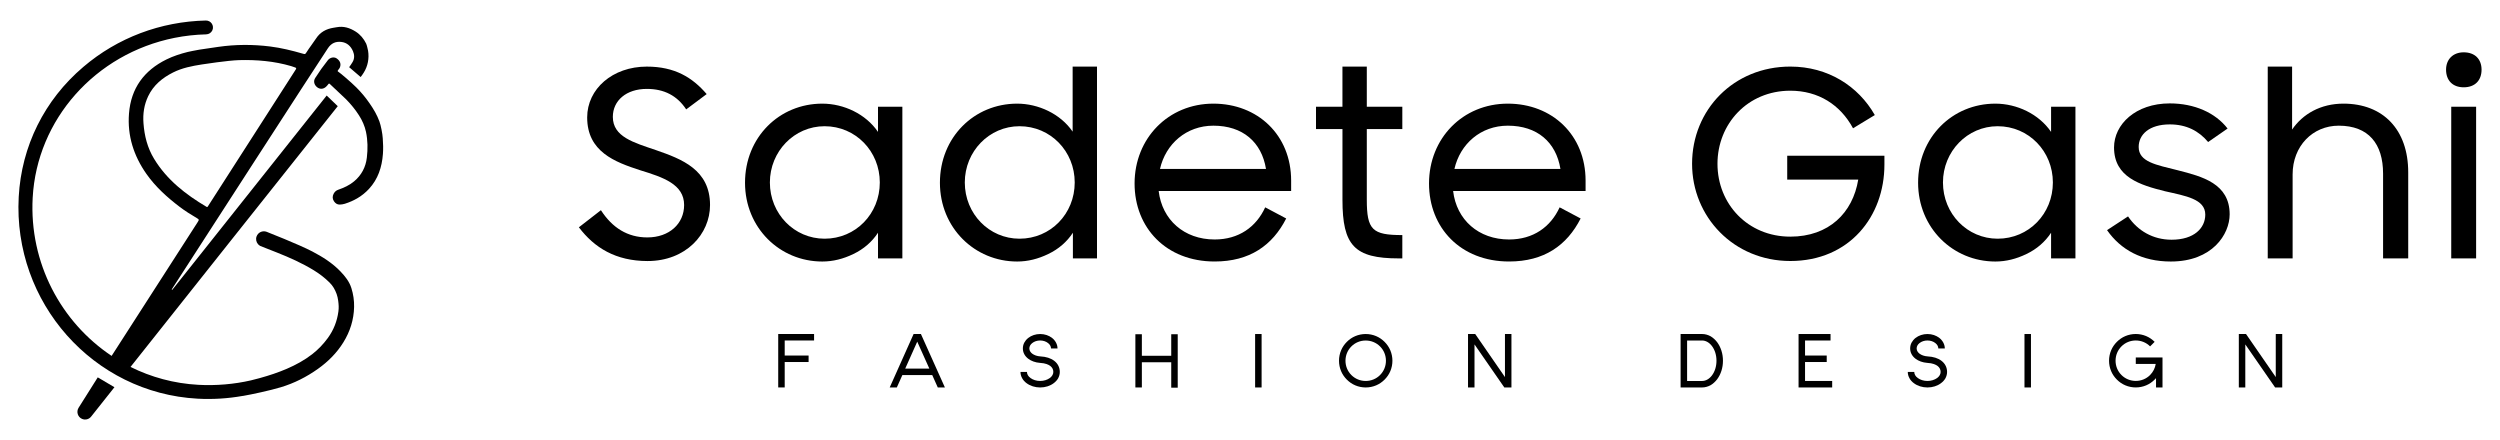 <?xml version="1.0" encoding="utf-8"?>
<!-- Generator: Adobe Illustrator 25.3.1, SVG Export Plug-In . SVG Version: 6.00 Build 0)  -->
<svg version="1.1" id="Layer_1" xmlns="http://www.w3.org/2000/svg" xmlns:xlink="http://www.w3.org/1999/xlink" x="0px" y="0px"
	 viewBox="0 0 1250 220" style="enable-background:new 0 0 1250 220;" xml:space="preserve">
<g>
	<g>
		<path d="M39.27,203.93c-1.21,1.99-0.38,4.6,1.76,5.52c1.6,0.69,3.46,0.22,4.54-1.15c0.74-0.93,10.44-13.16,11.65-14.69l-8.34-4.93
			C46.69,192.12,40.31,202.22,39.27,203.93z"/>
		<path d="M191.38,69.17c-0.14-2.43-0.96-6.49-1.66-8.4c-1.23-3.36-2.89-6.17-4.93-9.1c-1.98-2.85-3.98-5.32-6.64-7.97
			c-2.8-2.79-8.03-7.22-9.19-7.97c-0.5-0.32,0.58-1.14,0.87-1.75c0.87-1.82,0.32-3.55-1.51-4.78c-1.29-0.87-3.26-0.52-4.39,0.9
			c-2.27,2.85-4.38,5.82-6.33,8.9c-0.99,1.56-0.55,3.4,0.95,4.6c1.39,1.11,3.1,1.04,4.47-0.22c0.44-0.4,0.82-0.87,1.18-1.34
			c0.24-0.31,0.38-0.32,0.7-0.07c0.05,0.04,7.96,7.51,8.14,7.68c2.44,2.46,4.61,5.14,6.48,8.06c1.61,2.52,2.85,5.29,3.47,8.21
			c0.9,4.25,0.94,8.55,0.44,12.86c-0.56,4.82-2.69,8.81-6.41,11.92c-2.32,1.94-5.04,3.18-7.88,4.16c-1.06,0.36-1.81,1.05-2.31,2
			c-0.66,1.25-0.66,2.55,0.14,3.75c0.69,1.04,1.66,1.75,2.98,1.68c0.83-0.04,1.68-0.16,2.47-0.41c4.64-1.46,8.75-3.84,12.07-7.43
			c4.54-4.91,6.48-10.9,6.97-17.46C191.65,74.45,191.59,71.69,191.38,69.17z"/>
		<path d="M170.23,135.72c-4.06-4.24-8.96-7.3-14.11-10c-6.72-3.52-22.83-9.83-22.83-9.83c-2.02-0.74-4.26,0.29-5,2.31
			c-0.51,1.37-0.18,2.83,0.71,3.87c0.32,0.38,0.72,0.69,1.18,0.93c0.64,0.25,6.16,2.42,8.27,3.26c6.33,2.51,12.53,5.27,18.37,8.83
			c2.88,1.76,5.58,3.81,7.96,6.19c1.72,1.71,2.7,3.47,3.54,5.74c0.35,0.96,0.63,2.24,0.78,3.37c0.26,1.91,0.35,3.57,0.1,5.37
			c-0.65,4.85-2.38,9.26-5.28,13.24c-2.24,3.07-4.82,5.78-7.8,8.09c-3.89,3.02-8.18,5.35-12.7,7.3c-4.36,1.88-8.85,3.36-13.41,4.62
			c-0.13,0.04-0.27,0.07-0.4,0.11c-1.39,0.38-2.79,0.73-4.19,1.08c-8.33,1.92-17.44,2.7-26.26,2.21
			c-12.16-0.66-23.61-3.82-33.9-8.94c1.61-2.03,99.95-125.89,103.6-130.36c0-0.02,0-0.03,0-0.04l-5.52-5.3
			c-8.76,11.07-73.97,93.1-76.9,96.76c-0.12,0.16-0.38,0.5-0.52,0.42c-0.14-0.09,0.18-0.6,0.32-0.83
			C94.4,131.47,159.12,31.27,164,24.05c1.66-2.46,3.84-3.4,6.63-3.09c2.89,0.32,4.79,2.13,5.87,4.67c0.73,1.72,0.83,3.63-0.19,5.36
			c-0.53,0.9-1.12,1.75-1.73,2.6l5.75,4.93c0.25-0.34,0.52-0.67,0.76-1.02c0.26-0.38,0.51-0.75,0.75-1.13
			c2.07-3.26,2.82-7.18,2.2-10.99c-0.11-0.65-0.25-1.28-0.44-1.91c-0.17-0.56-0.27-1.14-0.53-1.68c-1.22-2.45-2.89-4.5-5.22-5.98
			c-2.91-1.85-6.01-2.86-9.49-2.2c-0.53,0.09-1.05,0.17-1.58,0.26c-3.68,0.58-6.69,2.19-8.77,5.41c-1.51,2.33-3.27,4.48-4.74,6.84
			c-0.66,1.06-0.74,1.04-1.9,0.7c-5.37-1.55-10.77-2.89-16.33-3.58c-8.63-1.07-17.25-1.05-25.86,0.19c-1.26,0.18-7.85,1.15-9.49,1.4
			c-1.64,0.25-5.63,1.1-5.83,1.15c-3.65,0.92-7.22,2.07-10.6,3.73c-11.25,5.53-17.77,14.42-18.76,27.03
			c-0.88,11.13,2.36,21.18,8.72,30.23c4.55,6.47,10.38,11.72,16.66,16.49c2.69,2.04,5.55,3.83,8.46,5.54
			c1.26,0.74,1.26,0.87,0.5,2.06c-3.38,5.28-32.1,49.85-43.03,66.89c-25.24-16.83-41.26-46.41-39.47-79.12
			c2.13-39.1,31.3-71.95,70.92-79.9c5.19-1.04,10.48-1.62,15.81-1.75c1.33-0.03,2.53-0.79,3.09-1.99v0
			c1.09-2.34-0.67-4.99-3.25-4.93c-22.63,0.52-44.13,8.6-61.24,23.19C22.19,49.99,10.74,73.08,9.36,98.44
			C6.48,151.23,46.6,196.5,98.8,199.34c7.56,0.41,15.11-0.06,22.47-1.37c0.09-0.01,0.18,0,0.27-0.02
			c3.91-0.65,13.58-2.72,18.88-4.33c6.72-2.03,12.86-5.14,18.59-9.22c5.06-3.61,9.38-7.91,12.67-13.22
			c3.36-5.43,5.22-11.29,5.37-17.69c0.07-3.23-0.4-6.39-1.36-9.44C174.66,140.78,172.57,138.15,170.23,135.72z M77.02,79.37
			c-3.32-5.47-4.81-11.43-5.28-17.74c-0.36-4.75,0.31-9.28,2.37-13.57c2.65-5.51,7.09-9.15,12.46-11.84
			c4.52-2.27,9.4-3.21,14.33-3.99c0.65-0.1,13.09-2.02,18.75-2.17c8.77-0.23,17.42,0.51,25.88,2.98c0.68,0.2,1.35,0.47,2.03,0.69
			c0.6,0.2,0.68,0.46,0.32,1.02c-2.86,4.44-43.52,67.78-43.98,68.51c-0.18,0.28-0.32,0.35-0.63,0.16
			C92.84,97.23,83.44,89.95,77.02,79.37z"/>
	</g>
	<g>
		<g>
			<path d="M289.44,113.65l11.02-8.55c5.7,8.81,13.35,13.61,23.2,13.61c11.02,0,18.4-6.87,18.4-16.2c0-10.37-10.5-13.87-21.9-17.37
				c-12.83-4.15-26.57-9.33-26.57-26.44c0-14.26,12.7-25.4,29.81-25.4c14,0,22.81,5.44,29.94,13.74l-10.24,7.65
				c-4.54-6.87-11.02-10.24-19.7-10.24c-10.24,0-16.98,5.83-16.98,14c0,9.98,10.5,12.83,21.51,16.59
				c13.09,4.53,27.09,9.85,27.09,27.48c0,14.52-12.05,28-31.24,28C307.84,130.5,297.21,123.89,289.44,113.65z"/>
			<path d="M372.51,91.35c0-22.68,17.11-39.53,38.62-39.53c10.76,0,21.77,5.18,27.87,14.13V53.38h12.18v75.82h-12.18v-12.83
				c-2.98,4.54-7.13,8.16-12.31,10.63c-5.05,2.46-10.24,3.76-15.55,3.76C389.87,130.76,372.51,113.91,372.51,91.35z M439.9,91.23
				c0-15.55-12.05-28.12-27.61-28.12c-15.16,0-27.35,12.57-27.35,28.12c0,15.68,12.18,28.12,27.35,28.12
				C427.85,119.35,439.9,106.91,439.9,91.23z"/>
			<path d="M469.96,91.35c0-22.68,17.11-39.53,38.62-39.53c10.5,0,21.64,5.05,27.74,14V33.29h12.18v95.91h-12.05v-12.83
				c-2.98,4.54-7.13,8.16-12.31,10.63c-5.05,2.46-10.24,3.76-15.55,3.76C487.33,130.76,469.96,113.91,469.96,91.35z M537.36,91.23
				c0-15.55-12.05-28.12-27.61-28.12c-15.16,0-27.35,12.57-27.35,28.12c0,15.68,12.18,28.12,27.35,28.12
				C525.3,119.35,537.36,106.91,537.36,91.23z"/>
			<path d="M567.29,91.74c0-22.55,16.85-39.92,39.4-39.92c22.16,0,38.88,15.68,38.88,38.49v5.19h-66.23
				c1.68,14.39,12.7,24.24,27.99,24.24c12.05,0,20.74-6.22,25.27-16.07l10.5,5.57c-6.87,13.48-18.27,21.51-35.77,21.51
				C583.1,130.76,567.29,113.91,567.29,91.74z M579.99,84.48H633c-2.2-13.48-11.66-21.64-26.31-21.64
				C593.21,62.84,582.84,71.91,579.99,84.48z"/>
			<path d="M658,53.38h13.22V33.29h12.18v20.09h17.76v11.15H683.4v35.25c0,15.16,2.72,17.76,17.76,17.76v11.66h-1.81
				c-22.16,0-28.12-6.48-28.12-29.29V64.53H658V53.38z"/>
			<path d="M714.51,91.74c0-22.55,16.85-39.92,39.4-39.92c22.16,0,38.88,15.68,38.88,38.49v5.19h-66.23
				c1.68,14.39,12.7,24.24,27.99,24.24c12.05,0,20.74-6.22,25.27-16.07l10.5,5.57c-6.87,13.48-18.27,21.51-35.77,21.51
				C730.32,130.76,714.51,113.91,714.51,91.74z M727.21,84.48h53.01c-2.2-13.48-11.66-21.64-26.31-21.64
				C740.43,62.84,730.06,71.91,727.21,84.48z"/>
			<path d="M846.04,81.89c0-26.96,20.74-48.6,49.12-48.6c18.79,0,33.96,9.72,42.25,24.24l-10.89,6.61
				c-6.35-11.79-17.37-18.79-31.36-18.79c-21.38,0-36.42,16.59-36.42,36.55c0,20.09,15.16,36.42,36.42,36.42
				c19.31,0,31.24-11.92,33.96-28.51h-35.51V77.88h48.6v4.41c0,25.92-17.5,48.21-47.05,48.21
				C866.78,130.5,846.04,108.33,846.04,81.89z"/>
			<path d="M959.05,91.35c0-22.68,17.11-39.53,38.62-39.53c10.76,0,21.77,5.18,27.87,14.13V53.38h12.18v75.82h-12.18v-12.83
				c-2.98,4.54-7.13,8.16-12.31,10.63c-5.05,2.46-10.24,3.76-15.55,3.76C976.42,130.76,959.05,113.91,959.05,91.35z M1026.44,91.23
				c0-15.55-12.05-28.12-27.61-28.12c-15.16,0-27.35,12.57-27.35,28.12c0,15.68,12.18,28.12,27.35,28.12
				C1014.39,119.35,1026.44,106.91,1026.44,91.23z"/>
			<path d="M1053.52,115.07l10.5-6.87c4.8,7.13,12.44,11.66,21.77,11.66c11.28,0,16.85-5.83,16.85-12.57
				c0-7.78-9.85-9.33-20.09-11.66c-12.44-3.11-25.53-7-25.53-21.9c0-11.53,10.76-22.03,27.87-22.03c12.31,0,22.81,4.67,28.9,12.57
				l-9.72,6.74c-4.67-5.57-10.89-8.81-19.18-8.81c-10.24,0-15.55,5.05-15.55,11.28c0,7.52,8.81,8.94,19.57,11.66
				c12.18,3.11,25.92,6.61,25.92,22.03c0,9.98-8.68,23.59-29.42,23.59C1071.02,130.76,1060.39,124.92,1053.52,115.07z"/>
			<path d="M1133.87,33.29h12.18v31.49c5.31-7.78,14.26-12.96,25.66-12.96c19.83,0,32.4,12.96,32.4,34.35v43.03h-12.57V86.82
				c0-14.9-7.26-23.98-22.16-23.98c-13.09,0-23.07,10.24-23.07,24.37v41.99h-12.44V33.29z"/>
			<path d="M1231.84,26.16c5.7,0,8.94,3.5,8.94,8.68c0,5.31-3.24,8.81-8.94,8.81c-5.57,0-8.81-3.5-8.81-8.81
				C1223.03,29.66,1226.53,26.16,1231.84,26.16z M1225.62,53.38h12.44v75.82h-12.44V53.38z"/>
		</g>
		<g>
			<path d="M392.35,170.25v7.52h11.95v3.24h-11.95v12.71h-3.24v-26.72h17.93v3.24H392.35z"/>
			<path d="M460.46,167.01l11.99,26.72h-3.56l-2.77-6.19h-14.94l-2.77,6.19h-3.56l11.95-26.72H460.46z M464.67,184.3l-6.05-13.47
				l-6.01,13.47H464.67z"/>
			<path d="M513.3,191.6c-0.94-0.68-1.69-1.51-2.2-2.45c-0.58-1.01-0.86-2.09-0.86-3.17h3.24c0,1.12,0.61,2.2,1.76,3.02
				c1.26,0.94,2.99,1.48,4.83,1.48c1.84,0,3.56-0.54,4.86-1.48c1.12-0.83,1.73-1.91,1.73-3.02c0-1.23-0.5-2.2-1.51-2.99
				c-0.83-0.65-2.38-1.4-5.15-1.55h-0.04c-2.27-0.18-4.32-0.9-5.87-2.09c-1.73-1.33-2.66-3.13-2.66-5.11c0-1.04,0.22-2.02,0.72-2.95
				c0.47-0.86,1.12-1.66,1.94-2.3c1.62-1.26,3.74-1.98,5.98-1.98c2.27,0,4.39,0.72,5.98,1.98c0.83,0.65,1.48,1.44,1.94,2.3
				c0.5,0.94,0.76,1.91,0.76,2.95h-3.24c0-1.01-0.54-1.98-1.48-2.7c-1.04-0.83-2.45-1.3-3.96-1.3c-1.51,0-2.92,0.47-3.96,1.3
				c-0.94,0.72-1.44,1.69-1.44,2.7c0,1.19,0.76,2.05,1.4,2.56c1.04,0.79,2.48,1.3,4.11,1.4c2.84,0.14,5.26,0.9,6.95,2.23
				c1.8,1.37,2.77,3.35,2.77,5.55c0,1.08-0.29,2.16-0.83,3.17c-0.54,0.94-1.3,1.76-2.23,2.45c-1.8,1.37-4.21,2.13-6.77,2.13
				C517.55,193.73,515.14,192.97,513.3,191.6z"/>
			<path d="M588.86,167.12v26.72h-3.24v-12.71h-14.69v12.6h-3.24v-26.61h3.24v10.77h14.69v-10.77H588.86z"/>
			<path d="M627.56,167.01h3.24v26.72h-3.24V167.01z"/>
			<path d="M677.67,192.69c-1.62-0.68-3.02-1.66-4.25-2.88c-1.22-1.23-2.2-2.63-2.88-4.25c-0.68-1.62-1.04-3.39-1.04-5.19
				c0-1.8,0.36-3.56,1.04-5.19c0.68-1.62,1.66-3.02,2.88-4.25c1.22-1.22,2.63-2.2,4.25-2.88c1.62-0.68,3.38-1.04,5.19-1.04
				c1.8,0,3.56,0.36,5.18,1.04c1.62,0.69,3.03,1.66,4.25,2.88c1.22,1.23,2.2,2.63,2.88,4.25c0.68,1.62,1.04,3.39,1.04,5.19
				c0,1.8-0.36,3.56-1.04,5.19c-0.68,1.62-1.66,3.02-2.88,4.25c-1.22,1.22-2.63,2.2-4.25,2.88c-1.62,0.68-3.38,1.04-5.18,1.04
				C681.05,193.73,679.29,193.37,677.67,192.69z M675.69,173.21c-1.91,1.91-2.95,4.46-2.95,7.16s1.04,5.26,2.95,7.16
				c1.91,1.91,4.46,2.95,7.17,2.95c2.7,0,5.26-1.04,7.16-2.95c1.91-1.91,2.95-4.46,2.95-7.16s-1.04-5.26-2.95-7.16
				c-1.91-1.91-4.46-2.95-7.16-2.95C680.15,170.25,677.6,171.3,675.69,173.21z"/>
			<path d="M752.48,167.01h3.24v26.72h-3.56l-14.91-21.53v21.53h-3.24v-26.72h3.6l14.87,21.53V167.01z"/>
			<path d="M861.48,180.37c0,3.49-1.04,6.77-2.92,9.29c-0.94,1.22-2.05,2.23-3.28,2.95c-1.33,0.72-2.77,1.12-4.25,1.12h-10.73
				v-26.72h10.73c1.48,0,2.92,0.4,4.25,1.12c1.22,0.72,2.34,1.73,3.28,2.95C860.44,173.6,861.48,176.88,861.48,180.37z
				 M858.24,180.37c0-2.77-0.79-5.4-2.27-7.35c-1.33-1.76-3.1-2.77-4.93-2.77h-7.49v20.24h7.49c1.84,0,3.6-1.01,4.93-2.77
				C857.45,185.77,858.24,183.14,858.24,180.37z"/>
			<path d="M916.09,190.49v3.24H900.9h-1.62v-26.72h15.99v3.24h-12.75v7.52h10.84v3.24h-10.84v9.47H916.09z"/>
			<path d="M956.95,191.6c-0.94-0.68-1.69-1.51-2.2-2.45c-0.58-1.01-0.86-2.09-0.86-3.17h3.24c0,1.12,0.61,2.2,1.76,3.02
				c1.26,0.94,2.99,1.48,4.83,1.48s3.56-0.54,4.86-1.48c1.12-0.83,1.73-1.91,1.73-3.02c0-1.23-0.51-2.2-1.51-2.99
				c-0.83-0.65-2.38-1.4-5.15-1.55h-0.04c-2.27-0.18-4.32-0.9-5.87-2.09c-1.73-1.33-2.66-3.13-2.66-5.11c0-1.04,0.22-2.02,0.72-2.95
				c0.47-0.86,1.12-1.66,1.94-2.3c1.62-1.26,3.75-1.98,5.98-1.98c2.27,0,4.39,0.72,5.98,1.98c0.83,0.65,1.47,1.44,1.94,2.3
				c0.5,0.94,0.76,1.91,0.76,2.95h-3.24c0-1.01-0.54-1.98-1.48-2.7c-1.04-0.83-2.45-1.3-3.96-1.3c-1.51,0-2.92,0.47-3.96,1.3
				c-0.94,0.72-1.44,1.69-1.44,2.7c0,1.19,0.76,2.05,1.4,2.56c1.04,0.79,2.48,1.3,4.1,1.4c2.84,0.14,5.26,0.9,6.95,2.23
				c1.8,1.37,2.77,3.35,2.77,5.55c0,1.08-0.29,2.16-0.83,3.17c-0.54,0.94-1.3,1.76-2.23,2.45c-1.8,1.37-4.21,2.13-6.77,2.13
				C961.19,193.73,958.78,192.97,956.95,191.6z"/>
			<path d="M1012.24,167.01h3.24v26.72h-3.24V167.01z"/>
			<path d="M1081.25,178.75v1.62v13.36h-3.24v-4.65c-0.22,0.25-0.43,0.5-0.69,0.72c-1.22,1.22-2.63,2.2-4.25,2.88
				c-1.62,0.68-3.39,1.04-5.19,1.04s-3.56-0.36-5.19-1.04c-1.62-0.68-3.03-1.66-4.25-2.88c-1.22-1.23-2.2-2.63-2.88-4.25
				c-0.68-1.62-1.04-3.39-1.04-5.19c0-1.8,0.36-3.56,1.04-5.19c0.68-1.62,1.66-3.02,2.88-4.25c1.23-1.22,2.63-2.2,4.25-2.88
				c1.62-0.68,3.39-1.04,5.19-1.04s3.56,0.36,5.19,1.04c1.62,0.69,3.02,1.66,4.25,2.88l-2.27,2.27c-1.91-1.91-4.46-2.95-7.16-2.95
				c-2.7,0-5.26,1.04-7.16,2.95c-1.91,1.91-2.95,4.46-2.95,7.16s1.04,5.26,2.95,7.16c1.91,1.91,4.46,2.95,7.16,2.95
				c2.7,0,5.26-1.04,7.16-2.95c1.51-1.55,2.49-3.46,2.81-5.54h-9.97v-3.24H1081.25z"/>
			<path d="M1137.88,167.01h3.24v26.72h-3.56l-14.91-21.53v21.53h-3.24v-26.72h3.6l14.87,21.53V167.01z"/>
		</g>
	</g>
</g>
</svg>
